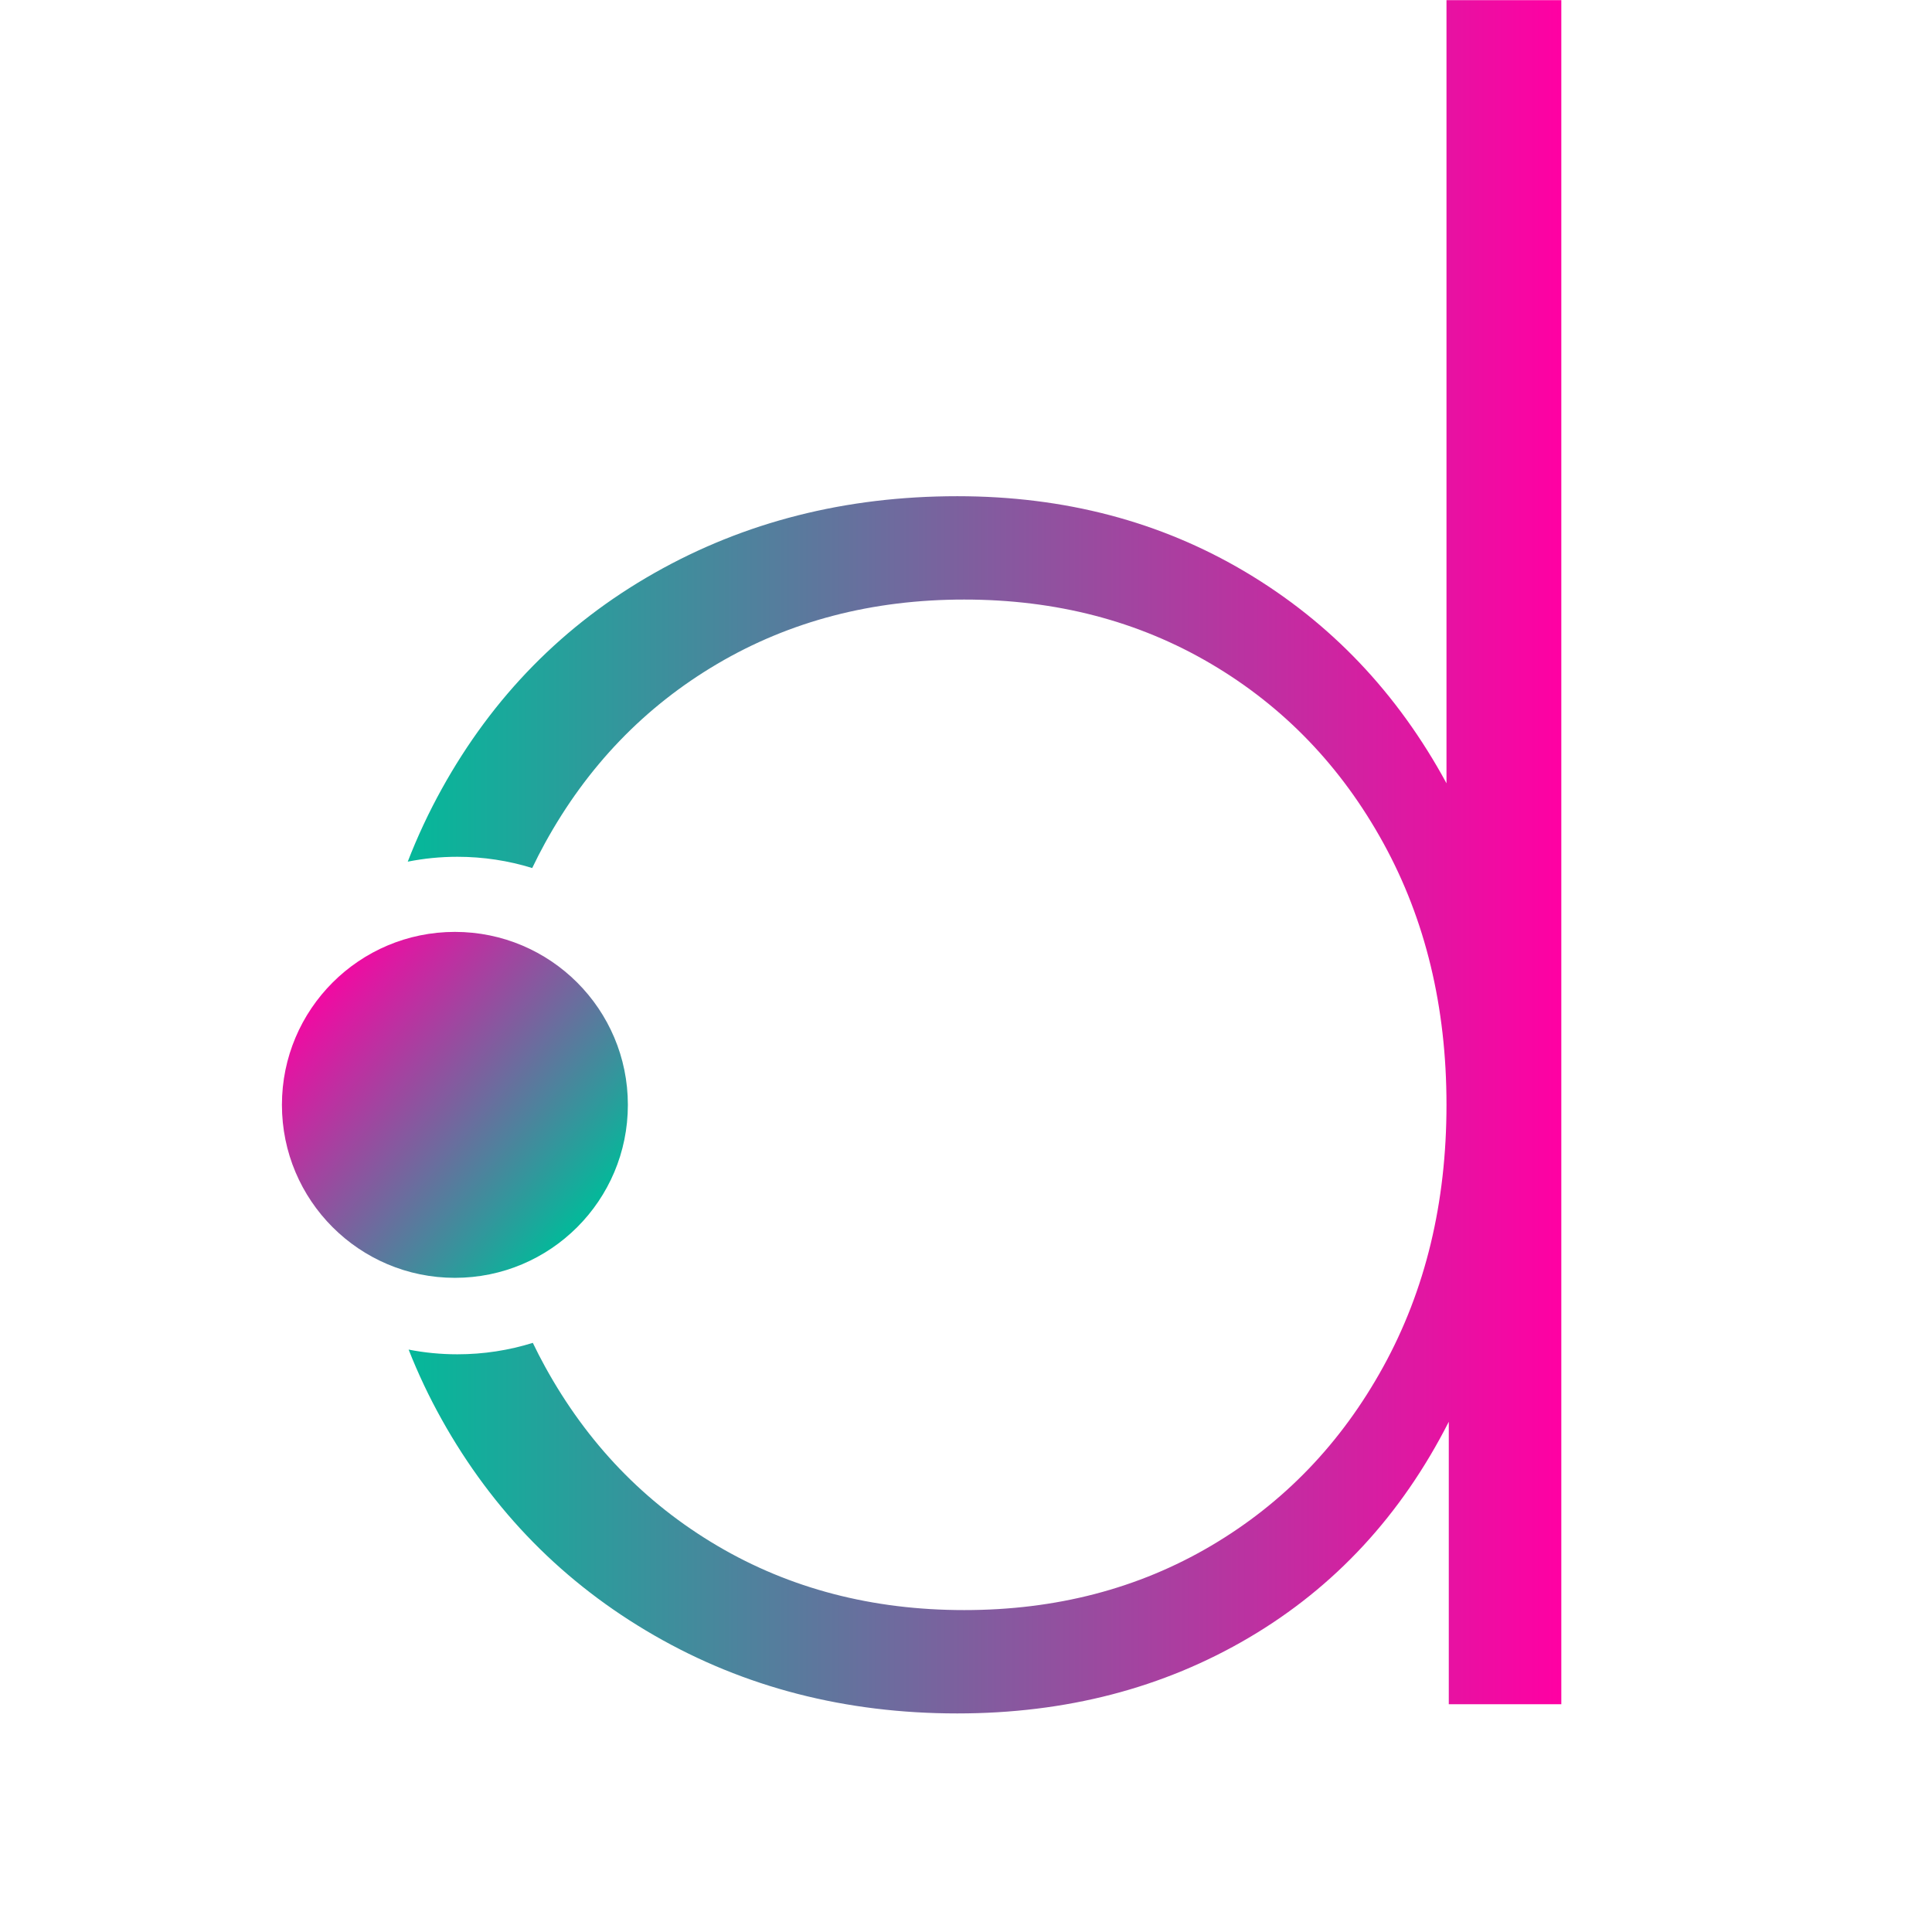 <?xml version="1.0" encoding="UTF-8" standalone="no"?>
<!DOCTYPE svg PUBLIC "-//W3C//DTD SVG 1.1//EN" "http://www.w3.org/Graphics/SVG/1.1/DTD/svg11.dtd">
<svg width="100%" height="100%" viewBox="0 0 500 500" version="1.1" xmlns="http://www.w3.org/2000/svg" xmlns:xlink="http://www.w3.org/1999/xlink" xml:space="preserve" xmlns:serif="http://www.serif.com/" style="fill-rule:evenodd;clip-rule:evenodd;stroke-linejoin:round;stroke-miterlimit:2;">
    <g transform="matrix(1.336,0,0,1.336,-95.469,-112.265)">
        <g transform="matrix(1.426,0,0,1.426,42.729,-175.108)">
            <circle cx="81.942" cy="331.812" r="23.497" style="fill:url(#_Linear1);"/>
        </g>
        <g transform="matrix(1,0,0,1,8.012,30.534)">
            <path d="M142.432,220.41C144.308,215.563 146.501,210.874 149.011,206.341C158.946,188.398 172.664,174.458 190.163,164.522C207.662,154.586 227.237,149.618 248.888,149.618C269.649,149.618 288.26,154.512 304.721,164.3C321.182,174.087 334.158,187.73 343.649,205.229L343.649,53.523L365.893,53.523L365.893,383.629L344.094,383.629L344.094,328.908C334.899,347 321.998,360.94 305.388,370.727C288.779,380.515 269.946,385.409 248.888,385.409C227.237,385.409 207.662,380.367 190.163,370.283C172.664,360.198 158.946,346.259 149.011,328.463C146.576,324.103 144.44,319.592 142.603,314.929C145.659,315.527 148.818,315.84 152.05,315.84C157.14,315.84 162.048,315.064 166.66,313.624C167.407,315.181 168.198,316.717 169.03,318.231C177.187,333.06 188.309,344.627 202.397,352.932C216.485,361.236 232.427,365.389 250.222,365.389C268.018,365.389 283.96,361.236 298.048,352.932C312.136,344.627 323.258,333.06 331.414,318.231C339.571,303.401 343.649,286.495 343.649,267.513C343.649,248.532 339.571,231.626 331.414,216.796C323.258,201.967 312.136,190.4 298.048,182.095C283.96,173.791 268.018,169.638 250.222,169.638C232.427,169.638 216.485,173.791 202.397,182.095C188.309,190.4 177.187,201.967 169.03,216.796C168.154,218.389 167.326,220.006 166.544,221.645C161.965,220.229 157.097,219.466 152.05,219.466C148.756,219.466 145.539,219.791 142.432,220.41Z" style="fill:url(#_Linear2);fill-rule:nonzero;"/>
        </g>
    </g>
    <defs>
        <linearGradient id="_Linear1" x1="0" y1="0" x2="1" y2="0" gradientUnits="userSpaceOnUse" gradientTransform="matrix(36.793,31.852,-31.852,36.793,58.445,319.436)"><stop offset="0" style="stop-color:rgb(253,1,163);stop-opacity:1"/><stop offset="1" style="stop-color:rgb(6,183,154);stop-opacity:1"/></linearGradient>
        <linearGradient id="_Linear2" x1="0" y1="0" x2="1" y2="0" gradientUnits="userSpaceOnUse" gradientTransform="matrix(223.462,0,0,331.886,142.432,219.466)"><stop offset="0" style="stop-color:rgb(5,184,154);stop-opacity:1"/><stop offset="1" style="stop-color:rgb(255,0,163);stop-opacity:1"/></linearGradient>
    </defs>
</svg>
